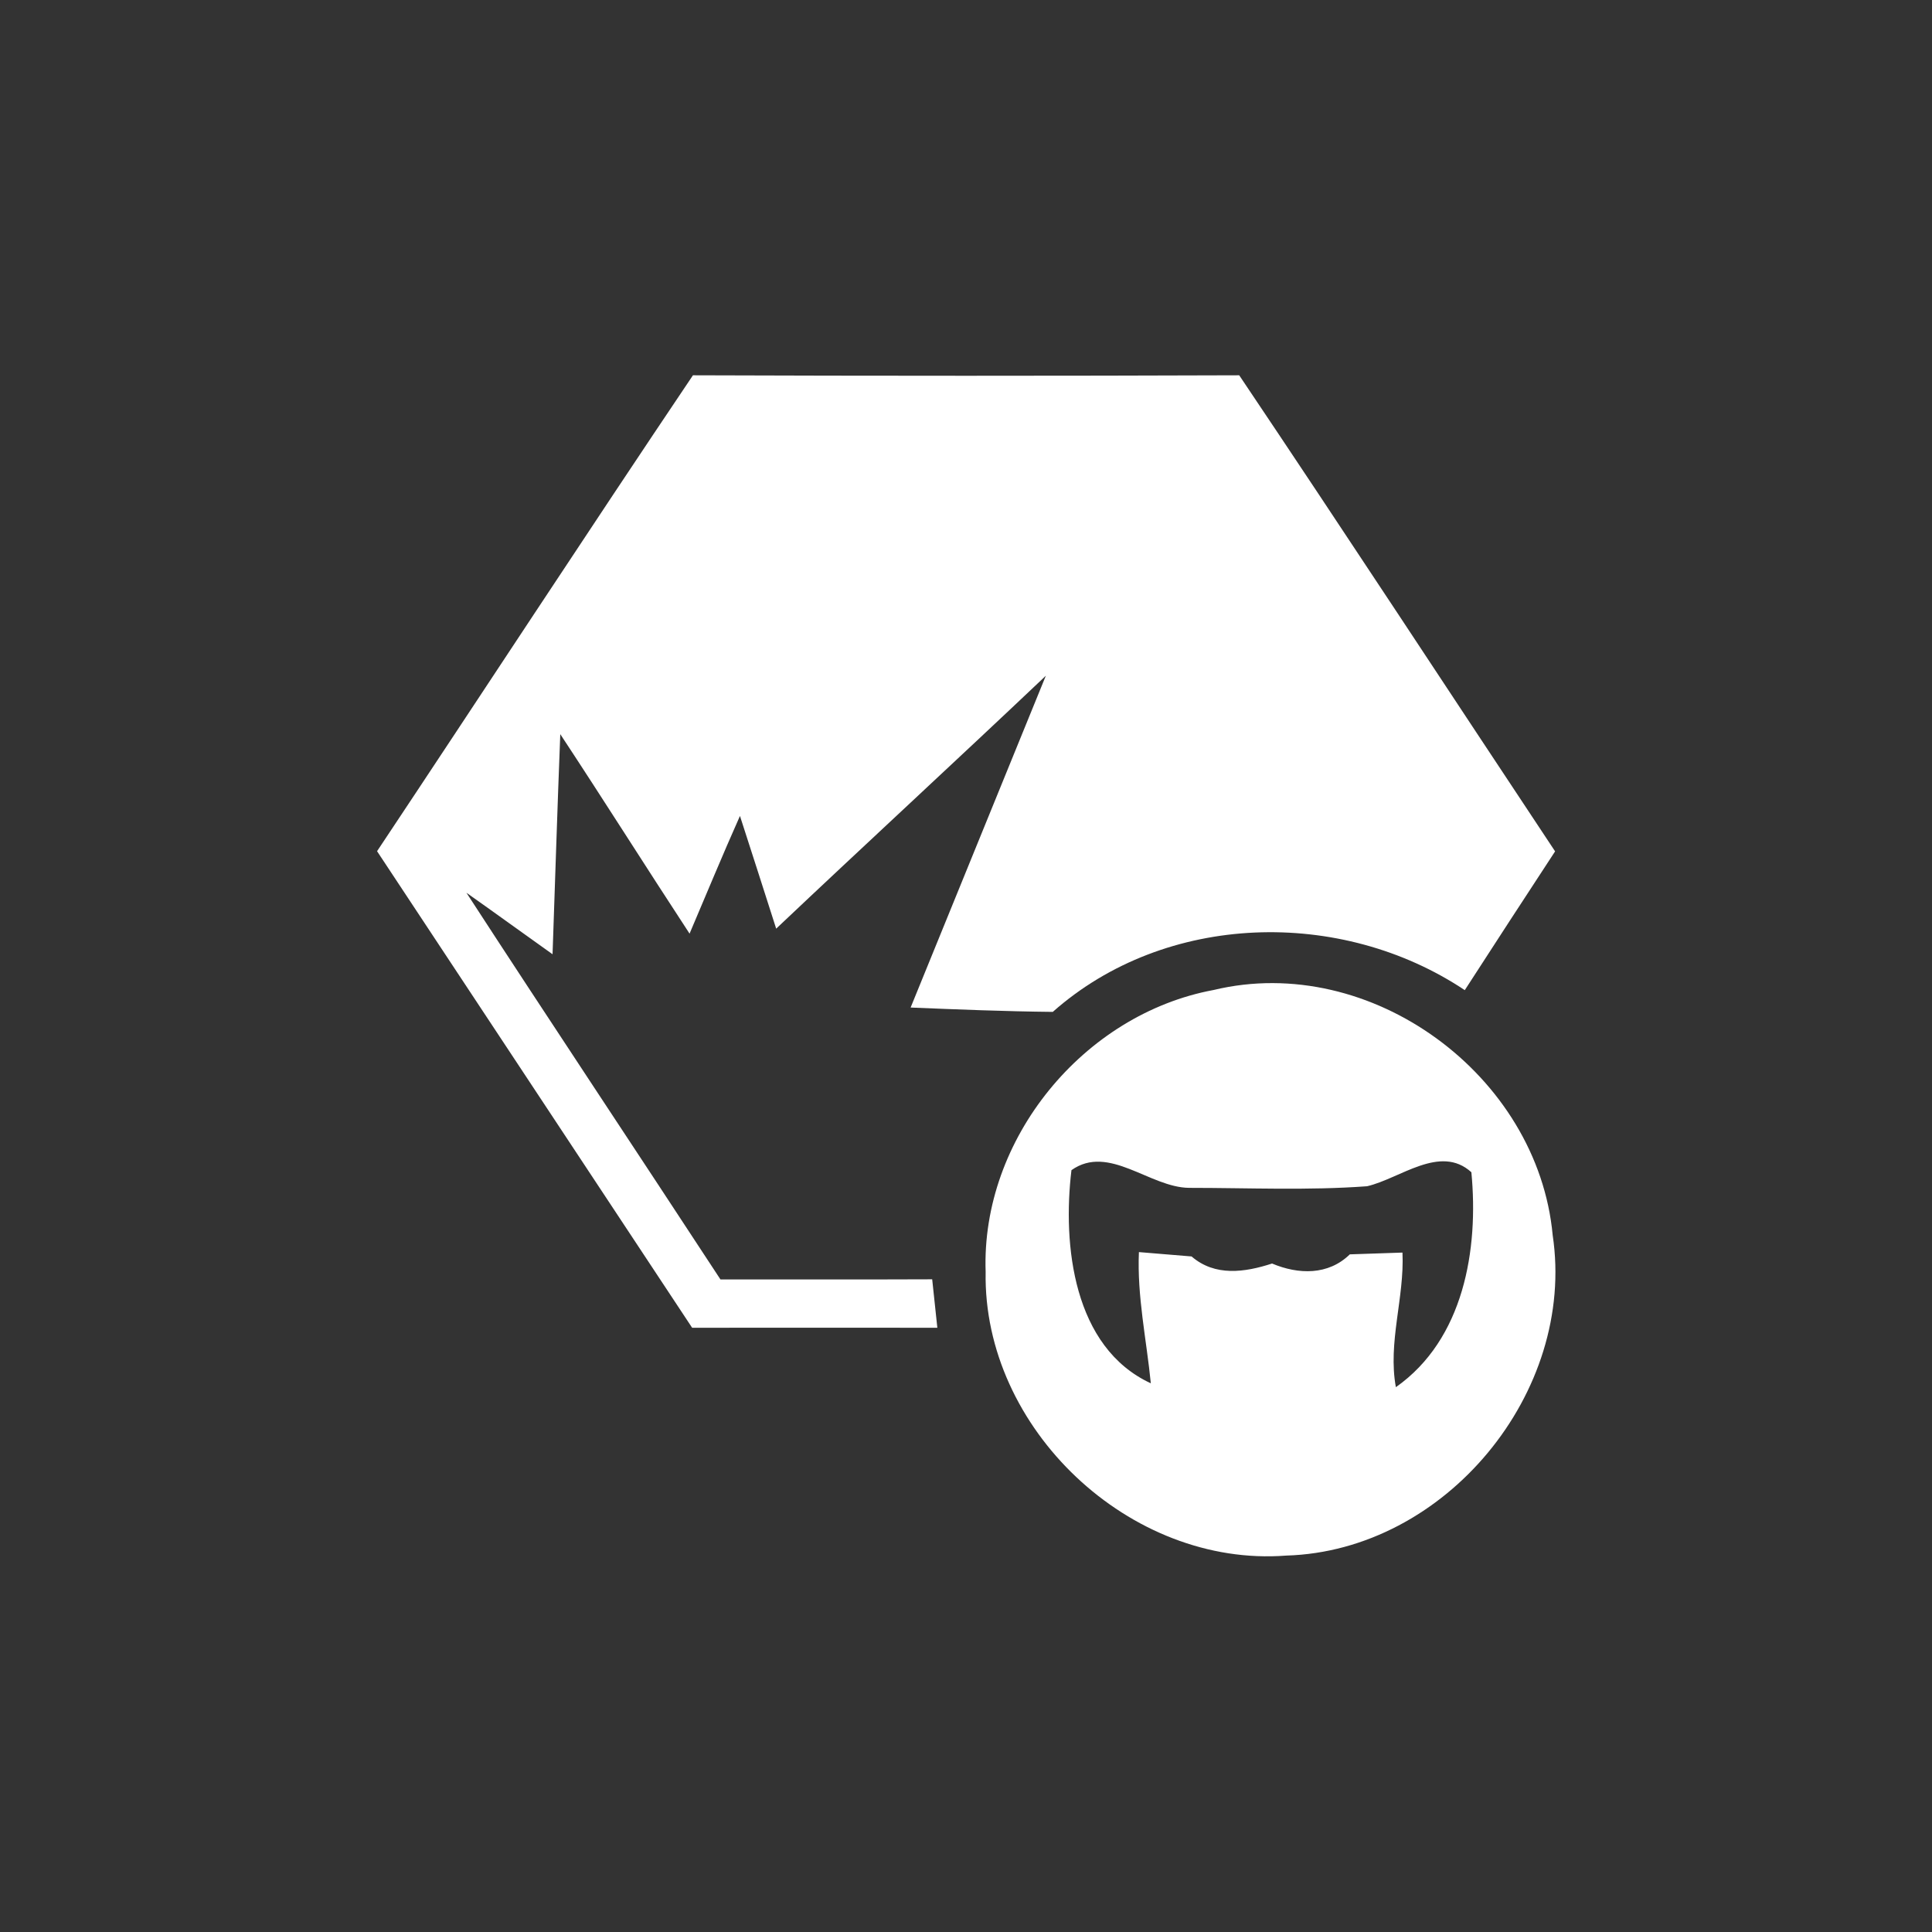 <?xml version="1.0" encoding="UTF-8" ?>
<!DOCTYPE svg PUBLIC "-//W3C//DTD SVG 1.1//EN" "http://www.w3.org/Graphics/SVG/1.1/DTD/svg11.dtd">
<svg width="120pt" height="120pt" viewBox="0 0 120 120" version="1.1" xmlns="http://www.w3.org/2000/svg">
<rect x="0" y="0" width="120" height="120" fill="#333333" stroke="none"/>
<g id="#ffffffff">
<path fill="#ffffff" opacity="1.00" d=" M 43.04 23.31 C 54.35 23.35 65.66 23.35 76.97 23.31 C 83.57 33.13 90.05 43.03 96.59 52.88 C 94.71 55.75 92.84 58.62 90.98 61.50 C 83.29 56.37 72.40 56.64 65.39 62.85 C 62.44 62.82 59.50 62.70 56.56 62.58 C 59.36 55.71 62.16 48.84 64.96 41.97 C 59.40 47.24 53.77 52.42 48.21 57.68 C 47.46 55.35 46.72 53.01 45.96 50.68 C 44.88 53.10 43.87 55.55 42.83 57.99 C 40.13 53.87 37.51 49.71 34.80 45.60 C 34.62 50.16 34.48 54.71 34.32 59.27 C 32.53 58.00 30.76 56.71 28.97 55.45 C 34.19 63.48 39.50 71.45 44.75 79.47 C 49.13 79.46 53.52 79.48 57.90 79.46 C 57.98 80.21 58.14 81.72 58.22 82.47 C 53.14 82.46 48.06 82.47 42.99 82.47 C 36.47 72.60 29.94 62.73 23.42 52.87 C 29.97 43.03 36.44 33.12 43.04 23.31 Z" />
<path fill="#ffffff" opacity="1.00" d=" M 75.38 61.49 C 85.15 59.14 95.52 66.79 96.44 76.72 C 97.90 86.48 89.78 96.33 79.89 96.62 C 70.18 97.37 61.04 88.73 61.22 79.00 C 60.93 70.75 67.29 62.99 75.38 61.49 M 66.55 72.68 C 65.99 77.33 66.66 83.69 71.48 85.92 C 71.21 83.20 70.62 80.51 70.74 77.77 C 71.56 77.84 73.20 77.97 74.01 78.04 C 75.47 79.30 77.32 79.03 79.01 78.48 C 80.65 79.17 82.50 79.22 83.84 77.91 C 84.65 77.88 86.29 77.83 87.11 77.80 C 87.24 80.61 86.19 83.38 86.70 86.16 C 90.92 83.19 91.85 77.61 91.39 72.81 C 89.45 71.05 86.96 73.21 84.91 73.68 C 81.24 73.95 77.54 73.78 73.86 73.78 C 71.41 73.76 68.87 71.04 66.55 72.68 Z" />
</g>
</svg>
